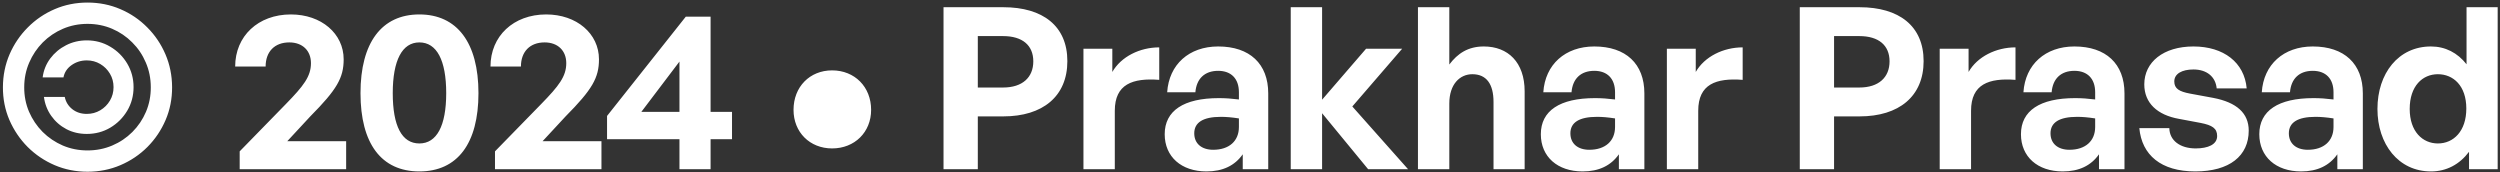 <svg width="798" height="55" viewBox="0 0 798 55" fill="none" xmlns="http://www.w3.org/2000/svg">
<rect x="0" y="0" width="798" height="55" fill="#333333" stroke="none"/>
<path d="M42.633 27.818C42.633 30.562 41.96 33.068 40.614 35.335C39.267 37.602 37.46 39.409 35.193 40.756C32.943 42.085 30.446 42.75 27.702 42.75C25.315 42.75 23.142 42.239 21.182 41.216C19.222 40.176 17.611 38.761 16.349 36.972C15.088 35.182 14.312 33.17 14.023 30.938H20.671C20.994 32.523 21.796 33.827 23.074 34.849C24.352 35.855 25.895 36.358 27.702 36.358C29.27 36.358 30.702 35.974 31.997 35.207C33.293 34.44 34.324 33.409 35.091 32.114C35.858 30.818 36.242 29.386 36.242 27.818C36.242 26.233 35.858 24.801 35.091 23.523C34.324 22.227 33.293 21.196 31.997 20.429C30.702 19.662 29.27 19.278 27.702 19.278C25.895 19.278 24.276 19.781 22.844 20.787C21.429 21.793 20.568 23.097 20.261 24.699H13.614C13.903 22.466 14.713 20.454 16.043 18.665C17.389 16.875 19.068 15.469 21.079 14.446C23.108 13.406 25.315 12.886 27.702 12.886C30.446 12.886 32.943 13.56 35.193 14.906C37.46 16.236 39.267 18.034 40.614 20.301C41.96 22.568 42.633 25.074 42.633 27.818ZM27.932 54.818C24.216 54.818 20.722 54.119 17.449 52.722C14.193 51.324 11.321 49.389 8.832 46.918C6.361 44.429 4.418 41.557 3.003 38.301C1.605 35.045 0.915 31.551 0.932 27.818C0.949 24.085 1.656 20.591 3.054 17.335C4.469 14.079 6.412 11.216 8.884 8.744C11.355 6.256 14.219 4.312 17.474 2.915C20.73 1.517 24.216 0.818 27.932 0.818C31.665 0.818 35.159 1.517 38.415 2.915C41.688 4.312 44.551 6.256 47.006 8.744C49.477 11.216 51.412 14.079 52.81 17.335C54.207 20.591 54.915 24.085 54.932 27.818C54.949 31.551 54.258 35.045 52.861 38.301C51.463 41.557 49.528 44.429 47.057 46.918C44.585 49.389 41.713 51.324 38.44 52.722C35.168 54.119 31.665 54.818 27.932 54.818ZM27.932 48.017C30.727 48.017 33.352 47.497 35.807 46.457C38.261 45.418 40.409 43.977 42.25 42.136C44.108 40.278 45.557 38.131 46.597 35.693C47.636 33.239 48.148 30.622 48.131 27.844C48.131 25.048 47.602 22.423 46.545 19.969C45.506 17.514 44.057 15.367 42.199 13.526C40.358 11.668 38.219 10.219 35.781 9.179C33.344 8.139 30.727 7.619 27.932 7.619C25.153 7.619 22.546 8.139 20.108 9.179C17.671 10.219 15.523 11.668 13.665 13.526C11.824 15.383 10.375 17.54 9.318 19.994C8.261 22.432 7.733 25.048 7.733 27.844C7.716 30.605 8.227 33.213 9.267 35.668C10.324 38.105 11.773 40.253 13.614 42.111C15.472 43.952 17.619 45.401 20.057 46.457C22.511 47.497 25.136 48.017 27.932 48.017ZM110.49 45.072V54H76.506V48.312L91.266 33.192C96.882 27.432 99.258 24.408 99.258 20.16C99.258 16.2 96.594 13.536 92.346 13.536C87.666 13.536 84.786 16.488 84.786 21.24H75.066C75.066 11.52 82.41 4.608 92.85 4.608C102.57 4.608 109.698 10.728 109.698 18.936C109.698 24.84 107.538 28.584 99.042 37.152L91.698 45.072H110.49ZM115.07 29.736C115.07 13.608 121.838 4.608 133.862 4.608C145.886 4.608 152.726 13.608 152.726 29.736C152.726 45.792 146.03 54.72 133.862 54.72C121.694 54.72 115.07 45.792 115.07 29.736ZM125.366 29.736C125.366 40.176 128.246 45.792 133.862 45.792C139.406 45.792 142.43 40.176 142.43 29.736C142.43 19.224 139.406 13.536 133.862 13.536C128.39 13.536 125.366 19.224 125.366 29.736ZM191.985 45.072V54H158.001V48.312L172.761 33.192C178.377 27.432 180.753 24.408 180.753 20.16C180.753 16.2 178.089 13.536 173.841 13.536C169.161 13.536 166.281 16.488 166.281 21.24H156.561C156.561 11.52 163.905 4.608 174.345 4.608C184.065 4.608 191.193 10.728 191.193 18.936C191.193 24.84 189.033 28.584 180.537 37.152L173.193 45.072H191.985ZM233.659 44.424H226.819V54H216.883V44.424H193.771V37.008L218.899 5.328H226.819V35.712H233.659V44.424ZM204.715 35.712H216.883V19.656L204.715 35.712ZM278.062 35.064C278.062 42.192 272.806 47.376 265.606 47.376C258.478 47.376 253.294 42.192 253.294 35.064C253.294 27.72 258.478 22.464 265.606 22.464C272.806 22.464 278.062 27.72 278.062 35.064ZM320.253 37.152H312.117V54H301.173V2.304H320.253C332.853 2.304 340.701 8.28 340.701 19.512C340.701 30.744 332.853 37.152 320.253 37.152ZM320.181 11.52H312.117V27.936H320.181C326.373 27.936 329.829 24.696 329.829 19.584C329.829 14.472 326.373 11.52 320.181 11.52ZM355.845 35.352V54H345.837V15.552H355.053V22.968C357.861 18.072 363.837 15.12 370.029 15.12V25.488C361.533 24.84 355.845 26.856 355.845 35.352ZM396.684 54V49.248C394.164 52.848 390.348 54.72 385.092 54.72C377.1 54.72 371.772 50.04 371.772 42.84C371.772 35.352 377.82 31.32 389.052 31.32C391.212 31.32 393.084 31.464 395.46 31.752V29.448C395.46 25.128 393.012 22.608 388.836 22.608C384.516 22.608 381.924 25.128 381.564 29.448H372.564C373.14 20.592 379.548 14.832 388.836 14.832C398.916 14.832 404.82 20.376 404.82 29.808V54H396.684ZM381.204 42.552C381.204 45.792 383.508 47.808 387.252 47.808C392.364 47.808 395.46 45 395.46 40.536V37.8C393.084 37.44 391.428 37.296 389.7 37.296C384.012 37.296 381.204 39.096 381.204 42.552ZM422.012 54H412.004V2.304H422.012V31.824L436.052 15.552H447.572L431.66 33.984L449.444 54H436.7L422.012 36.144V54ZM462.619 33.048V54H452.611V2.304H462.619V20.592C465.283 17.064 468.595 14.832 473.635 14.832C481.339 14.832 486.667 19.872 486.667 29.16V54H476.731V32.544C476.731 26.856 474.499 23.688 469.963 23.688C466.003 23.688 462.619 26.856 462.619 33.048ZM516.747 54V49.248C514.227 52.848 510.411 54.72 505.155 54.72C497.163 54.72 491.835 50.04 491.835 42.84C491.835 35.352 497.883 31.32 509.115 31.32C511.275 31.32 513.147 31.464 515.523 31.752V29.448C515.523 25.128 513.075 22.608 508.899 22.608C504.579 22.608 501.987 25.128 501.627 29.448H492.627C493.203 20.592 499.611 14.832 508.899 14.832C518.979 14.832 524.883 20.376 524.883 29.808V54H516.747ZM501.267 42.552C501.267 45.792 503.571 47.808 507.315 47.808C512.427 47.808 515.523 45 515.523 40.536V37.8C513.147 37.44 511.491 37.296 509.763 37.296C504.075 37.296 501.267 39.096 501.267 42.552ZM542.075 35.352V54H532.067V15.552H541.283V22.968C544.091 18.072 550.067 15.12 556.259 15.12V25.488C547.763 24.84 542.075 26.856 542.075 35.352ZM593.569 37.152H585.433V54H574.489V2.304H593.569C606.169 2.304 614.017 8.28 614.017 19.512C614.017 30.744 606.169 37.152 593.569 37.152ZM593.497 11.52H585.433V27.936H593.497C599.689 27.936 603.145 24.696 603.145 19.584C603.145 14.472 599.689 11.52 593.497 11.52ZM629.161 35.352V54H619.153V15.552H628.369V22.968C631.177 18.072 637.153 15.12 643.345 15.12V25.488C634.849 24.84 629.161 26.856 629.161 35.352ZM670 54V49.248C667.48 52.848 663.664 54.72 658.408 54.72C650.416 54.72 645.088 50.04 645.088 42.84C645.088 35.352 651.136 31.32 662.368 31.32C664.528 31.32 666.4 31.464 668.776 31.752V29.448C668.776 25.128 666.328 22.608 662.152 22.608C657.832 22.608 655.24 25.128 654.88 29.448H645.88C646.456 20.592 652.864 14.832 662.152 14.832C672.232 14.832 678.136 20.376 678.136 29.808V54H670ZM654.52 42.552C654.52 45.792 656.824 47.808 660.568 47.808C665.68 47.808 668.776 45 668.776 40.536V37.8C666.4 37.44 664.744 37.296 663.016 37.296C657.328 37.296 654.52 39.096 654.52 42.552ZM717.792 41.688C717.792 49.752 711.672 54.72 700.728 54.72C689.784 54.72 683.664 49.464 682.872 40.896H692.448C692.52 44.856 695.904 47.376 700.872 47.376C704.76 47.376 707.712 46.152 707.712 43.416C707.712 40.968 706.128 39.96 702.456 39.24L695.544 37.944C688.632 36.72 684.456 32.904 684.456 26.928C684.456 19.8 690.576 14.832 700.152 14.832C709.8 14.832 716.424 19.944 717.144 28.224H707.568C707.208 24.48 704.4 22.176 700.152 22.176C696.48 22.176 694.032 23.544 694.032 25.992C694.032 28.296 695.616 29.232 699.072 29.88L706.488 31.248C713.976 32.688 717.792 36.144 717.792 41.688ZM746.081 54V49.248C743.561 52.848 739.745 54.72 734.489 54.72C726.497 54.72 721.169 50.04 721.169 42.84C721.169 35.352 727.217 31.32 738.449 31.32C740.609 31.32 742.481 31.464 744.857 31.752V29.448C744.857 25.128 742.409 22.608 738.233 22.608C733.913 22.608 731.321 25.128 730.961 29.448H721.961C722.537 20.592 728.945 14.832 738.233 14.832C748.313 14.832 754.217 20.376 754.217 29.808V54H746.081ZM730.601 42.552C730.601 45.792 732.905 47.808 736.649 47.808C741.761 47.808 744.857 45 744.857 40.536V37.8C742.481 37.44 740.825 37.296 739.097 37.296C733.409 37.296 730.601 39.096 730.601 42.552ZM758.881 34.776C758.881 23.4 765.577 14.832 775.945 14.832C780.553 14.832 784.441 16.848 787.321 20.52V2.304H797.257V54H788.113V48.456C785.089 52.488 780.913 54.72 775.945 54.72C765.577 54.72 758.881 46.008 758.881 34.776ZM769.177 34.776C769.177 41.976 773.281 45.792 778.177 45.792C783.145 45.792 787.249 41.904 787.249 34.632C787.249 27.36 783.073 23.688 778.177 23.688C773.281 23.688 769.177 27.432 769.177 34.776Z" fill="white"/>
</svg>
